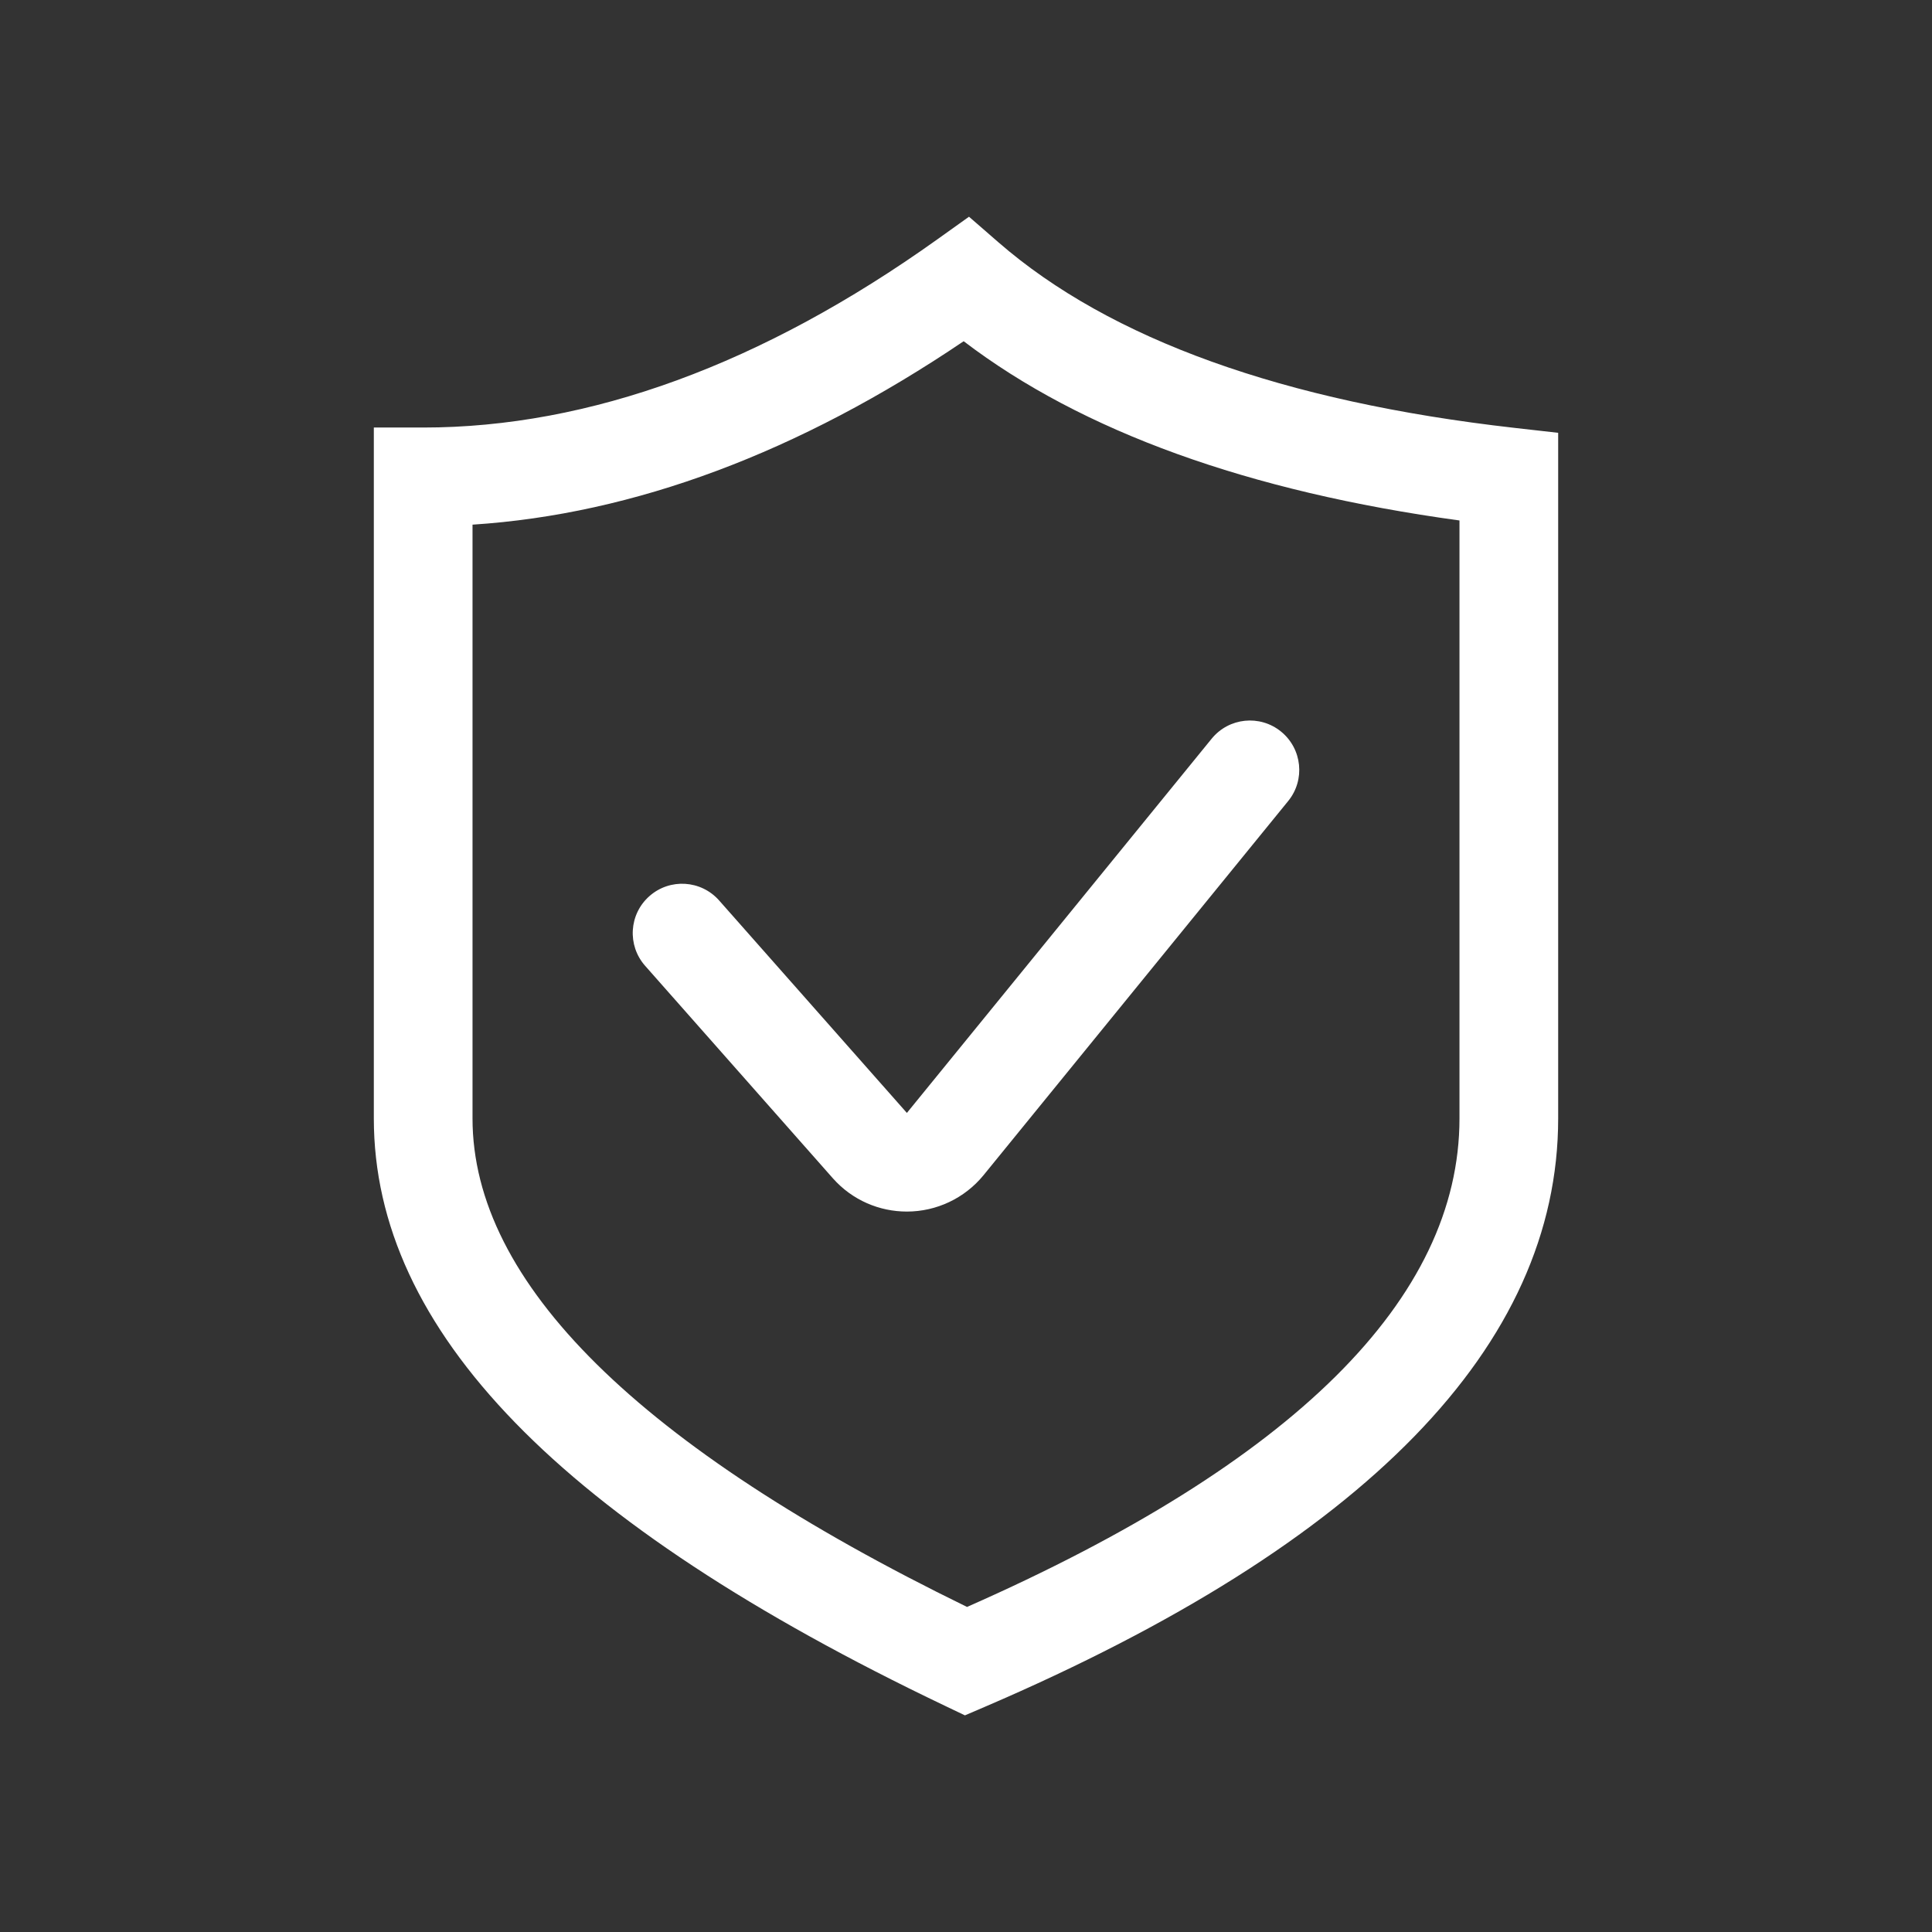 <svg enable-background="new 0 0 1000.637 1000.678" height="1000.678" viewBox="0 0 1000.637 1000.678" width="1000.637" xmlns="http://www.w3.org/2000/svg"><rect x="0" y="0" width="1000.637" height="1000.678" fill="#333333" stroke="none"/><g fill="#fff"><path d="m784.324 221.6c-119.518-13.541-209.432-45.867-267.232-96.125l-15.219-13.229-16.401 11.719c-90.606 64.696-180.215 97.469-266.305 97.469h-25.551v357.819c0 109.696 96.712 209.184 295.677 304.177l10.473 5.004 10.636-4.56c196.846-84.574 296.618-187.022 296.618-304.622v-355.082zm-28.418 357.652c0 93.283-85.785 178.412-255.055 253.025-169.962-82.887-256.121-167.994-256.121-253.025v-307.519c83.606-5.414 168.984-37.293 254.381-95.003 61.29 46.727 147.508 77.89 256.795 92.836z"/><path d="m372.437 466.348c-9.354-10.573-25.501-11.577-36.081-2.224-10.599 9.354-11.583 25.508-2.23 36.093l97.264 110.08c10.091 11.372 24.12 17.207 38.292 17.207 15.354 0 29.915-6.888 39.653-18.756l157.862-193.88c8.906-10.943 7.245-27.036-3.706-35.96-10.938-8.9-27.03-7.265-35.949 3.698l-157.842 193.808z"/></g></svg>
